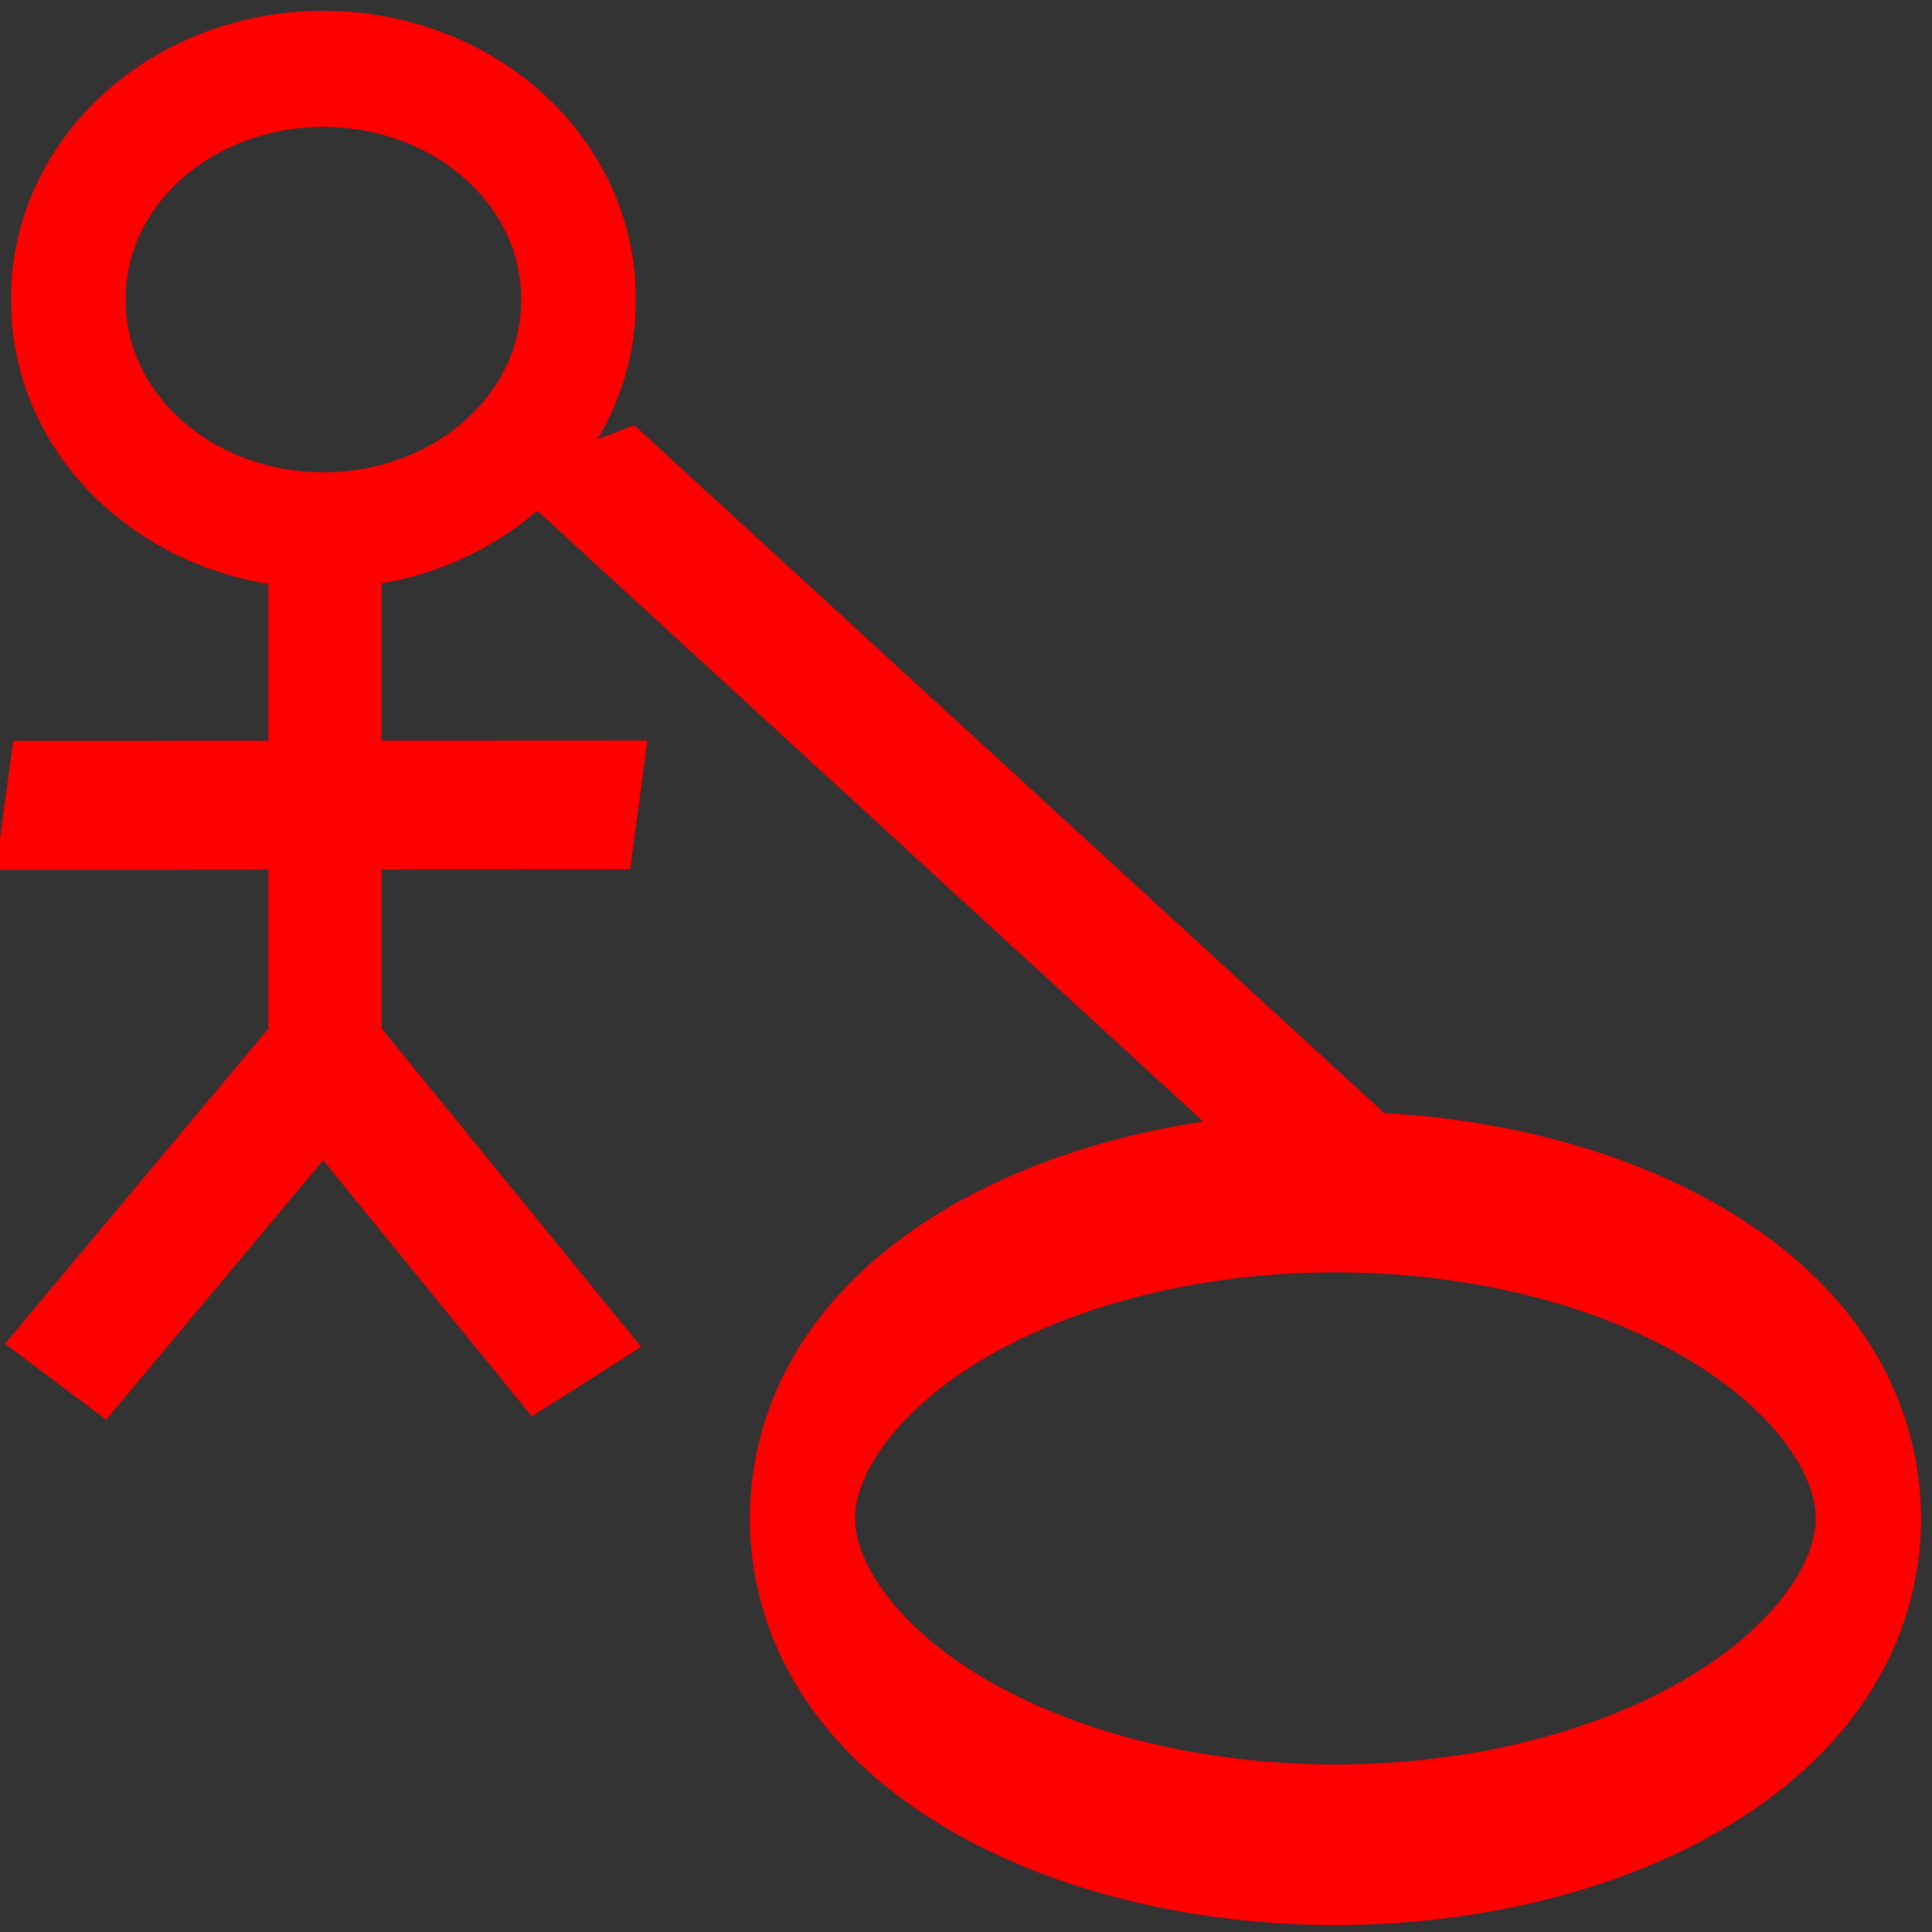 <?xml version="1.0" encoding="UTF-8" standalone="no"?>
<!-- Created with Inkscape (http://www.inkscape.org/) -->

<svg
   xmlns:dc="http://purl.org/dc/elements/1.1/"
   xmlns:cc="http://creativecommons.org/ns#"
   xmlns:rdf="http://www.w3.org/1999/02/22-rdf-syntax-ns#"
   xmlns:svg="http://www.w3.org/2000/svg"
   xmlns="http://www.w3.org/2000/svg"
   xmlns:xlink="http://www.w3.org/1999/xlink"
   xmlns:sodipodi="http://sodipodi.sourceforge.net/DTD/sodipodi-0.dtd"
   xmlns:inkscape="http://www.inkscape.org/namespaces/inkscape"
   version="1.0"
   width="128"
   height="128"
   viewBox="0 0 128 128"
   id="svg607"
   xml:space="preserve"
   inkscape:version="0.48.2 r9819"
   sodipodi:docname="Umbrello_Logo.svg"><rect x="0" y="0" width="128" height="128" fill="#333333" stroke="none"/><sodipodi:namedview
   pagecolor="#ffffff"
   bordercolor="#666666"
   borderopacity="1"
   objecttolerance="10"
   gridtolerance="10"
   guidetolerance="10"
   inkscape:pageopacity="0"
   inkscape:pageshadow="2"
   inkscape:window-width="1912"
   inkscape:window-height="1127"
   id="namedview18"
   showgrid="false"
   inkscape:zoom="5.2149125"
   inkscape:cx="-5.6879839"
   inkscape:cy="43.278871"
   inkscape:window-x="0"
   inkscape:window-y="1"
   inkscape:window-maximized="1"
   inkscape:current-layer="g666" />
  <defs
   id="defs666">
    <linearGradient
   id="linearGradient668">
      <stop
   style="stop-color:#000000;stop-opacity:1"
   offset="0"
   id="stop669" />
      <stop
   style="stop-color:#ffffff;stop-opacity:1"
   offset="1"
   id="stop670" />
    </linearGradient>
    <linearGradient
   x1="0"
   y1="2e-008"
   x2="1"
   y2="2e-008"
   id="linearGradient671"
   xlink:href="#linearGradient668"
   gradientUnits="objectBoundingBox"
   spreadMethod="pad" />
    <radialGradient
   id="radialGradient672"
   xlink:href="#linearGradient668" />
  </defs>
  
  <g
   id="g666">
    <path
   d="M 124.628 92.866 A 38.007 15.247 0 1 1  48.614,92.866 A 38.007 15.247 0 1 1  124.628 92.866 z"
   style="font-size:12px;fill:none;fill-rule:evenodd;stroke:#ff0000;stroke-width:7.5;fill-opacity:1;opacity:1"
   id="path692"
   transform="matrix(0.929,0,0,1.418,8.003,-31.085)" />
    <path
   d="M 72.478,79.386 C 34.913,21.05 34.913,21.05 34.913,21.05"
   transform="matrix(1.412,0,0,0.834,-11.724,12.312)"
   style="font-size:12px;fill:none;fill-rule:evenodd;stroke:#ff0000;stroke-width:7.5"
   id="path693" />
    <g
   id="g660">
      <path
   d="M 40.443 41.068 A 16.678 14.801 0 1 1  7.088,41.068 A 16.678 14.801 0 1 1  40.443 41.068 z"
   style="font-size:12px;fill:none;fill-rule:evenodd;stroke:#ff0000;stroke-width:7.5;fill-opacity:1"
   id="path676"
   transform="matrix(1.013,0,0,1.025,-2.648,-22.245)" />
      <path
   d="M 21.681,37.941 C 21.681,72.964 21.681,73.381 21.681,73.381"
   transform="translate(-0.15,-2.803)"
   style="font-size:12px;fill:#ffffc6;fill-rule:evenodd;stroke:#ff0000;stroke-width:7.5"
   id="path678" />
      <path
   d="M 21.817,72.869 C 6.044,92.769 6.044,92.769 6.044,92.769"
   transform="matrix(1.14,0,0,1.081,-3.208,-8.741)"
   style="font-size:12px;fill:none;fill-rule:evenodd;stroke:#ff0000;stroke-width:7.5"
   id="path679" />
      <path
   d="M 21.817,72.869 C 6.044,92.769 6.044,92.769 6.044,92.769"
   transform="matrix(-0.325,1.01,-1.144,-0.287,129.31,90.415)"
   style="font-size:12px;fill:none;fill-rule:evenodd;stroke:#ff0000;stroke-width:7.5"
   id="path680" />
      <path
   d="M 21.817,72.869 C 6.044,92.769 6.044,92.769 6.044,92.769"
   transform="matrix(0.908,0.892,-1.392,0.708,123.944,-17.721)"
   style="font-size:12px;fill:none;fill-rule:evenodd;stroke:#ff0000;stroke-width:7.5"
   id="path685" />
    </g>
  </g>
</svg>